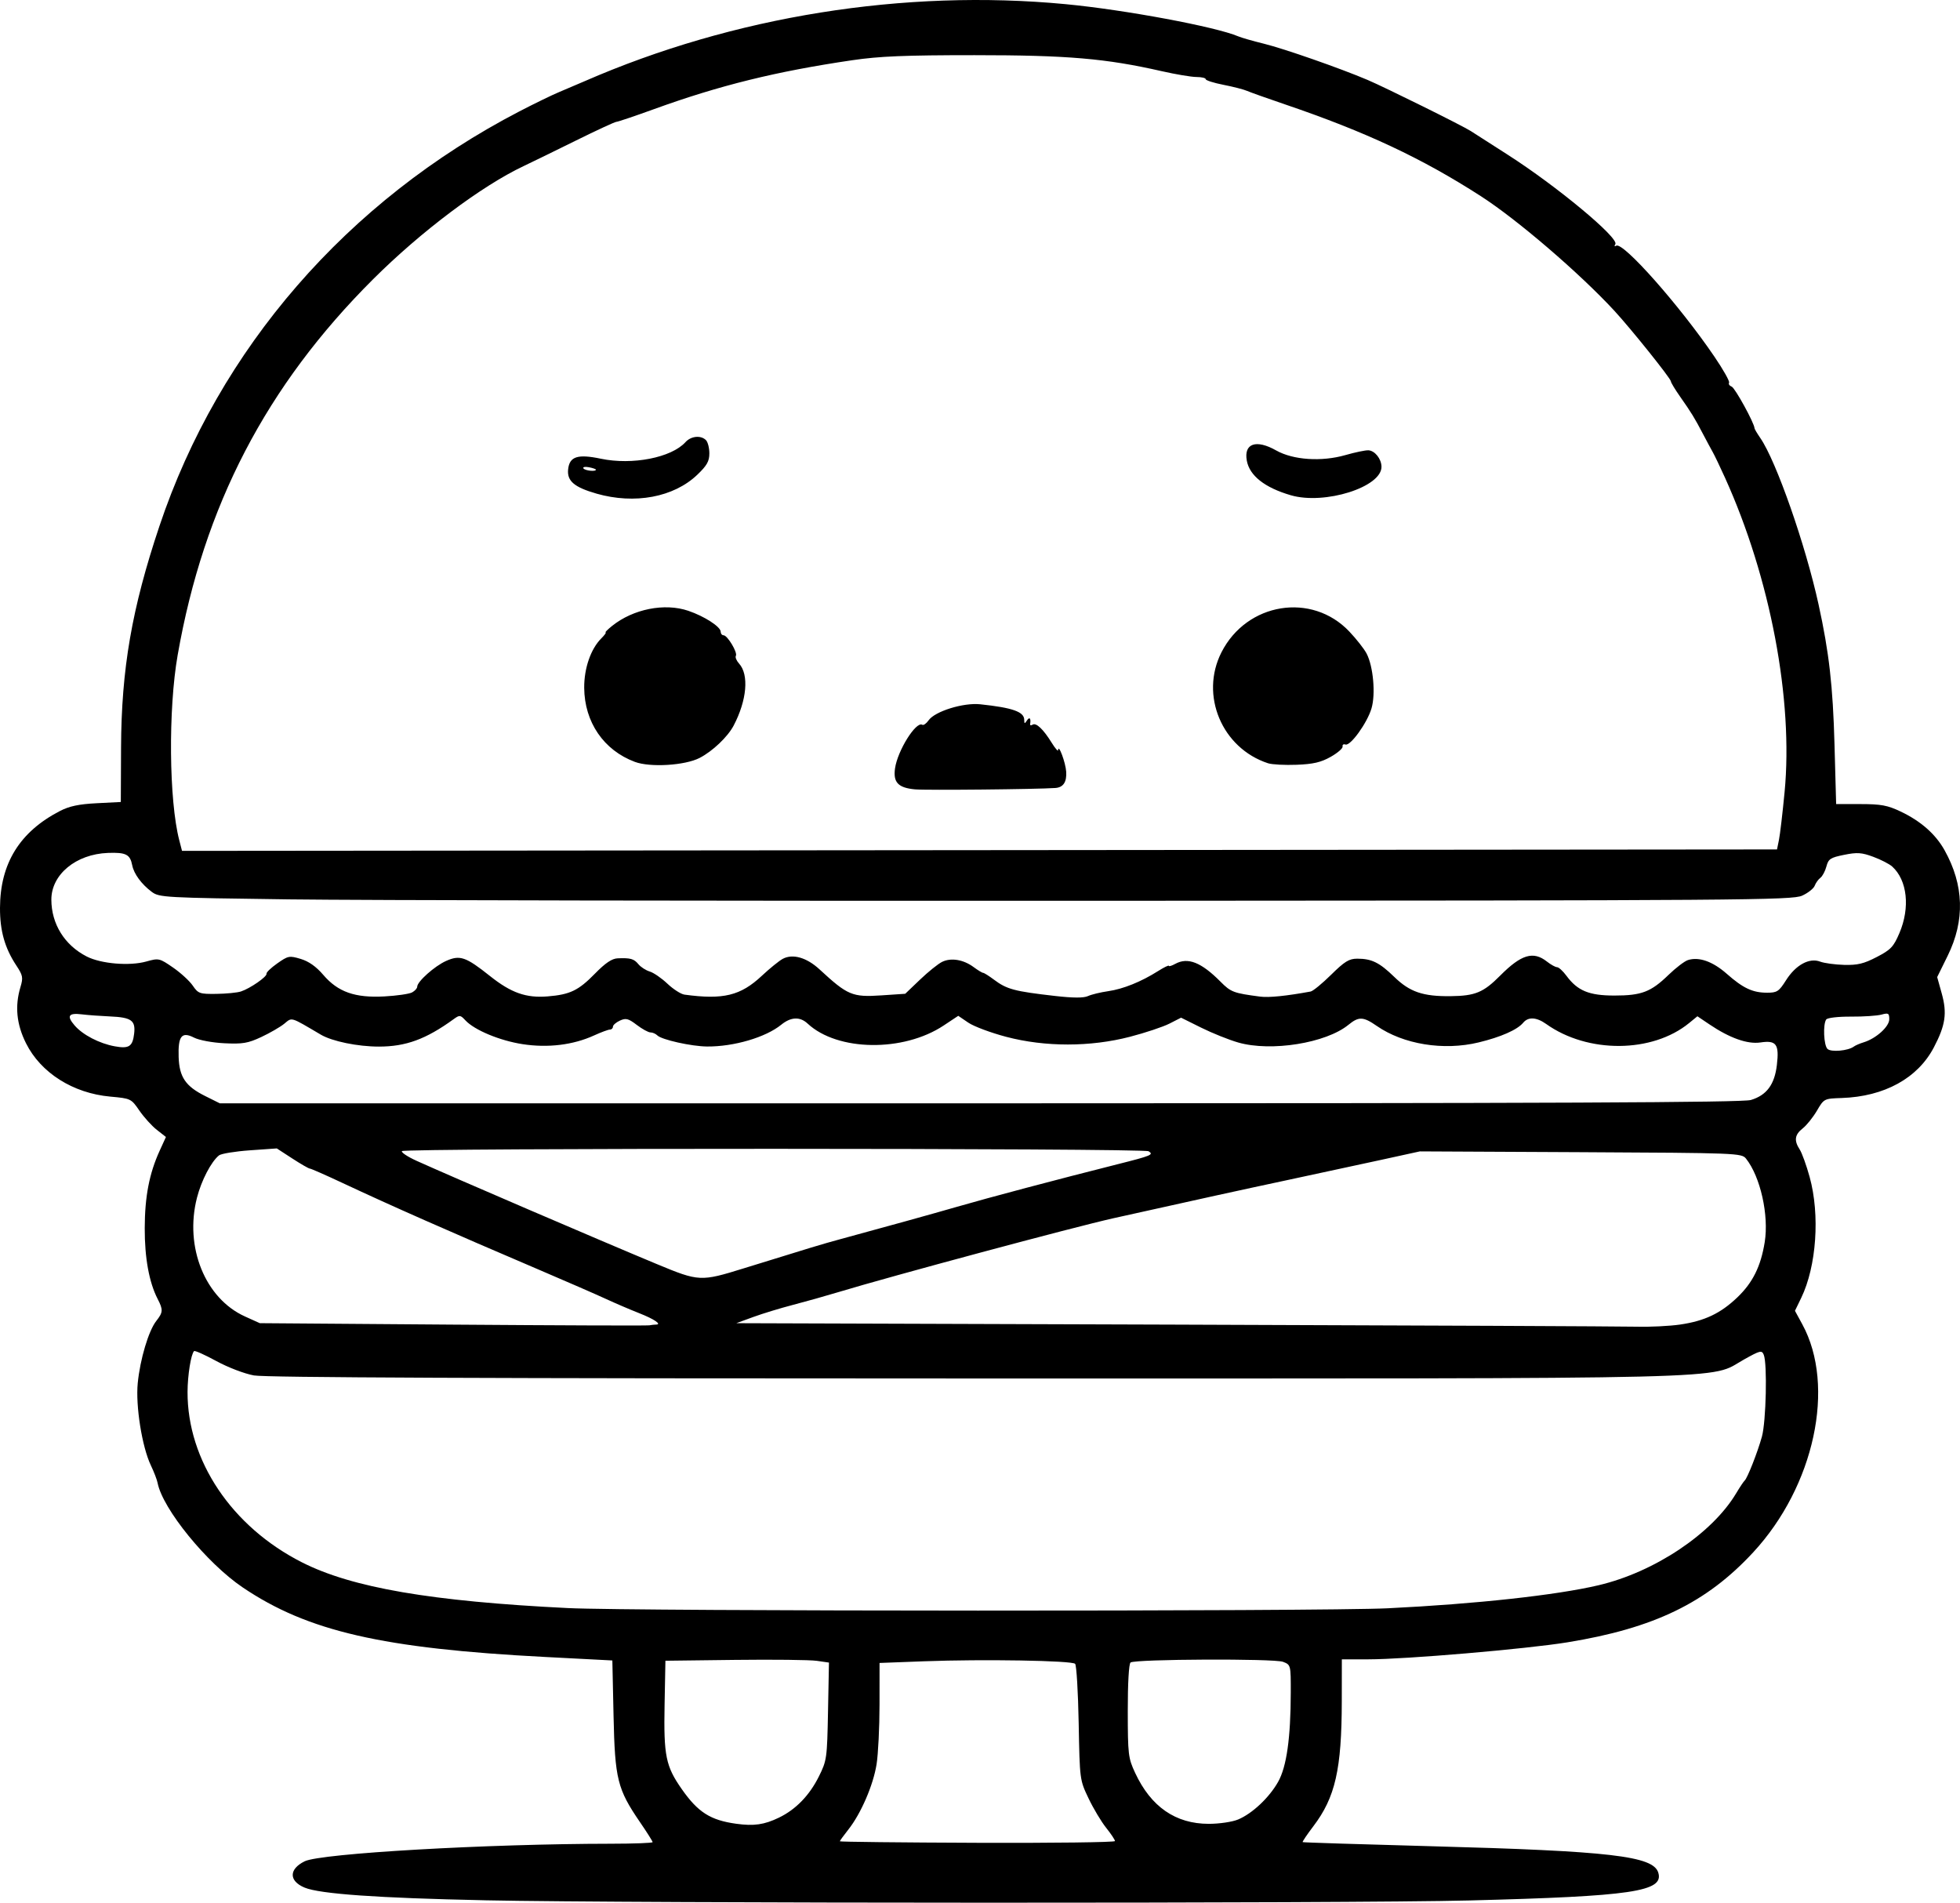 <?xml version="1.0" encoding="UTF-8" standalone="no"?>
<!-- Created with Inkscape (http://www.inkscape.org/) -->

<svg
   width="182.836mm"
   height="177.467mm"
   viewBox="0 0 182.835 177.467"
   version="1.1"
   id="svg5"
   xml:space="preserve"
   xmlns="http://www.w3.org/2000/svg"
   xmlns:svg="http://www.w3.org/2000/svg"><defs
     id="defs2" /><g
     id="layer1"
     transform="translate(-26.17,25.526)"><path
       style="fill:#000000;stroke-width:0.265"
       d="m 71.307,151.715 c -9.888,-0.206 -15.308,-0.588 -16.726,-1.181 -1.477,-0.617 -1.472,-1.725 0.01,-2.453 1.506,-0.739 17.004,-1.628 28.555,-1.638 2.146,-0.002 3.903,-0.068 3.903,-0.147 0,-0.079 -0.528,-0.916 -1.174,-1.859 -2.112,-3.085 -2.344,-4.013 -2.471,-9.916 l -0.112,-5.172 -6.257,-0.325 c -15.176,-0.788 -22.156,-2.392 -28.218,-6.483 -3.358,-2.267 -7.48,-7.327 -7.948,-9.759 -0.056,-0.293 -0.338,-1.025 -0.626,-1.628 -0.824,-1.725 -1.434,-5.547 -1.224,-7.677 0.219,-2.224 1.012,-4.884 1.728,-5.793 0.635,-0.807 0.65,-1.045 0.133,-2.045 -0.801,-1.55 -1.217,-3.825 -1.21,-6.615 0.008,-2.946 0.424,-5.099 1.396,-7.227 l 0.582,-1.274 -0.848,-0.664 c -0.467,-0.365 -1.199,-1.173 -1.627,-1.795 -0.769,-1.118 -0.802,-1.133 -2.711,-1.306 -3.484,-0.314 -6.486,-2.214 -7.867,-4.977 -0.885,-1.771 -1.052,-3.46 -0.518,-5.241 0.265,-0.883 0.225,-1.088 -0.387,-2.015 -1.074,-1.627 -1.528,-3.228 -1.521,-5.367 0.014,-4.147 1.839,-7.099 5.587,-9.037 0.88,-0.455 1.765,-0.643 3.434,-0.728 l 2.249,-0.115 0.022,-5.063 c 0.032,-7.363 1.007,-12.992 3.581,-20.673 5.544,-16.546 17.511,-30.332 33.571,-38.675 1.382,-0.718 3.049,-1.529 3.704,-1.801 0.655,-0.273 1.726,-0.729 2.381,-1.015 13.905,-6.066 29.834,-8.618 44.871,-7.189 5.532,0.526 14.023,2.11 16.116,3.006 0.291,0.125 1.363,0.432 2.381,0.682 1.886,0.464 7.131,2.296 9.682,3.382 1.647,0.701 8.866,4.277 9.618,4.764 0.283,0.183 1.831,1.176 3.44,2.204 4.584,2.932 10.406,7.77 10.048,8.349 -0.114,0.184 -0.08,0.243 0.081,0.144 0.634,-0.392 5.925,5.585 9.169,10.358 0.823,1.21 1.435,2.299 1.36,2.42 -0.075,0.121 0.036,0.285 0.245,0.366 0.31,0.119 2.115,3.41 2.127,3.878 0.002,0.073 0.249,0.489 0.549,0.926 1.482,2.156 4.206,9.944 5.425,15.507 0.984,4.489 1.338,7.597 1.488,13.068 l 0.153,5.556 2.279,0.001 c 1.908,0.001 2.516,0.114 3.734,0.693 1.885,0.895 3.258,2.105 4.099,3.608 1.819,3.254 1.916,6.551 0.29,9.853 l -0.977,1.984 0.423,1.518 c 0.516,1.851 0.353,2.969 -0.736,5.043 -1.509,2.875 -4.62,4.582 -8.59,4.716 -1.647,0.055 -1.657,0.06 -2.315,1.183 -0.364,0.62 -0.959,1.362 -1.323,1.648 -0.753,0.592 -0.829,1.131 -0.281,1.975 0.209,0.322 0.626,1.477 0.926,2.565 0.973,3.53 0.639,8.324 -0.785,11.267 l -0.586,1.21 0.687,1.262 c 3.137,5.763 1.126,15.096 -4.58,21.263 -4.362,4.714 -9.255,7.083 -17.341,8.398 -3.836,0.624 -15.084,1.585 -18.54,1.585 h -2.494 l -0.005,3.903 c -0.009,6.352 -0.605,8.973 -2.655,11.669 -0.592,0.779 -1.04,1.444 -0.994,1.478 0.045,0.034 5.441,0.206 11.989,0.382 16.684,0.448 20.69,0.912 21.179,2.451 0.565,1.78 -2.411,2.22 -17.65,2.608 -11.249,0.287 -77.911,0.274 -91.9,-0.017 z m 58.87,-5.523 c 0,-0.115 -0.37,-0.671 -0.823,-1.237 -0.453,-0.566 -1.192,-1.802 -1.643,-2.748 -0.819,-1.717 -0.82,-1.729 -0.918,-7.011 -0.054,-2.91 -0.203,-5.401 -0.332,-5.534 -0.295,-0.305 -8.563,-0.444 -14.077,-0.237 l -4.167,0.157 -0.002,3.866 c -0.001,2.126 -0.125,4.64 -0.276,5.586 -0.312,1.954 -1.456,4.6 -2.63,6.083 -0.438,0.553 -0.796,1.047 -0.796,1.099 1e-5,0.052 5.775,0.115 12.832,0.141 7.058,0.025 12.832,-0.047 12.832,-0.162 z m -31.337,-2.187 c 1.562,-0.755 2.835,-2.066 3.712,-3.825 0.746,-1.497 0.773,-1.685 0.858,-6.089 l 0.088,-4.545 -1.146,-0.164 c -0.63,-0.09 -4.063,-0.129 -7.628,-0.086 l -6.482,0.079 -0.078,4.101 c -0.09,4.767 0.108,5.739 1.606,7.877 1.511,2.157 2.667,2.893 5.067,3.226 1.663,0.231 2.623,0.093 4.004,-0.574 z m 42.82,0.18 c 1.33,-0.556 2.913,-2.046 3.741,-3.521 0.79,-1.407 1.168,-4.086 1.176,-8.32 0.005,-2.578 0.002,-2.587 -0.723,-2.868 -0.81,-0.314 -13.773,-0.258 -14.221,0.062 -0.158,0.113 -0.263,1.925 -0.26,4.51 0.004,4.087 0.042,4.402 0.688,5.789 1.472,3.16 3.771,4.75 6.867,4.75 0.985,0 2.195,-0.178 2.732,-0.403 z m 13.969,-19.703 c 8.211,-0.4 15.721,-1.221 19.66,-2.149 5.224,-1.23 10.581,-4.808 12.832,-8.569 0.348,-0.582 0.706,-1.118 0.794,-1.191 0.252,-0.208 1.211,-2.646 1.613,-4.101 0.389,-1.408 0.511,-6.803 0.173,-7.629 -0.184,-0.449 -0.325,-0.415 -1.856,0.441 -3.363,1.881 1.362,1.764 -71.745,1.764 -45.674,0 -66.149,-0.087 -67.241,-0.284 -0.882,-0.16 -2.422,-0.748 -3.512,-1.343 -1.068,-0.582 -2.001,-0.999 -2.074,-0.927 -0.288,0.288 -0.602,2.248 -0.608,3.798 -0.025,6.408 4.124,12.588 10.679,15.908 4.671,2.366 12.055,3.635 24.808,4.263 6.178,0.304 70.303,0.32 76.477,0.019 z M 87.351,98.022 c 0.604,0 -0.136,-0.506 -1.554,-1.064 -0.839,-0.33 -2.24,-0.93 -3.113,-1.334 -0.873,-0.404 -3.671,-1.624 -6.218,-2.711 -8.422,-3.596 -13.851,-5.994 -18.343,-8.1 -1.576,-0.739 -2.949,-1.343 -3.052,-1.343 -0.103,0 -0.838,-0.423 -1.633,-0.94 l -1.446,-0.94 -2.514,0.177 c -1.382,0.098 -2.679,0.31 -2.88,0.473 -0.733,0.591 -1.641,2.336 -2.054,3.947 -1.18,4.599 0.758,9.395 4.474,11.075 l 1.387,0.627 17.992,0.135 c 9.895,0.074 18.15,0.104 18.344,0.066 0.194,-0.038 0.469,-0.069 0.611,-0.069 z m 95.544,-0.004 c 2.284,-0.33 3.784,-1.043 5.346,-2.54 1.434,-1.374 2.184,-2.889 2.547,-5.143 0.404,-2.506 -0.4,-6.102 -1.742,-7.791 -0.41,-0.516 -0.782,-0.531 -15.424,-0.603 l -15.004,-0.074 -3.572,0.782 c -1.965,0.43 -5.894,1.277 -8.731,1.882 -4.421,0.943 -8.211,1.774 -16.272,3.569 -3.681,0.82 -20.704,5.391 -25.672,6.894 -1.168,0.353 -3.073,0.889 -4.233,1.19 -1.16,0.301 -2.823,0.808 -3.696,1.127 l -1.587,0.58 40.878,0.134 c 22.483,0.073 41.89,0.16 43.127,0.193 1.237,0.033 3.053,-0.057 4.036,-0.199 z m -87.346,-5.243 c 6.292,-1.951 7.351,-2.271 8.963,-2.708 4.178,-1.134 8.773,-2.408 10.848,-3.009 3.063,-0.887 9.328,-2.548 15.081,-3.998 3.144,-0.792 3.373,-0.889 2.873,-1.206 -0.465,-0.294 -69.472,-0.307 -69.654,-0.013 -0.076,0.123 0.542,0.531 1.373,0.907 3.291,1.489 17.18,7.458 22.413,9.632 3.936,1.635 4.082,1.642 8.103,0.395 z m 93.945,-15.701 c 1.472,-0.441 2.214,-1.438 2.429,-3.266 0.228,-1.94 -0.051,-2.323 -1.529,-2.102 -1.213,0.181 -2.869,-0.406 -4.779,-1.696 l -1.106,-0.746 -0.774,0.633 c -3.439,2.811 -9.45,2.851 -13.33,0.089 -0.905,-0.645 -1.675,-0.688 -2.145,-0.122 -0.548,0.66 -2.075,1.335 -4.159,1.839 -3.271,0.791 -7.02,0.183 -9.509,-1.543 -1.257,-0.871 -1.672,-0.887 -2.634,-0.101 -2.091,1.709 -7.211,2.533 -10.282,1.653 -0.868,-0.249 -2.423,-0.872 -3.456,-1.385 l -1.877,-0.932 -1.081,0.552 c -0.595,0.303 -2.25,0.856 -3.679,1.227 -3.7,0.962 -7.911,0.965 -11.548,0.008 -1.43,-0.376 -3.023,-0.971 -3.539,-1.322 l -0.938,-0.638 -1.359,0.902 c -3.764,2.499 -9.909,2.414 -12.689,-0.175 -0.717,-0.668 -1.559,-0.632 -2.468,0.106 -1.451,1.178 -4.416,2.048 -6.912,2.029 -1.456,-0.011 -4.239,-0.631 -4.642,-1.034 -0.154,-0.154 -0.442,-0.28 -0.641,-0.28 -0.199,0 -0.774,-0.315 -1.279,-0.7 -0.786,-0.599 -1.011,-0.657 -1.57,-0.403 -0.359,0.163 -0.652,0.419 -0.652,0.567 0,0.149 -0.126,0.27 -0.279,0.27 -0.154,0 -0.827,0.25 -1.497,0.555 -1.943,0.885 -4.295,1.171 -6.65,0.807 -2.13,-0.329 -4.487,-1.31 -5.336,-2.221 -0.476,-0.511 -0.539,-0.517 -1.11,-0.103 -2.573,1.864 -4.445,2.55 -6.962,2.55 -1.973,0 -4.357,-0.49 -5.417,-1.114 -2.894,-1.703 -2.656,-1.633 -3.416,-1.013 -0.377,0.306 -1.339,0.862 -2.138,1.235 -1.245,0.581 -1.738,0.664 -3.44,0.581 -1.128,-0.055 -2.353,-0.283 -2.835,-0.528 -1.149,-0.585 -1.497,-0.145 -1.433,1.812 0.061,1.866 0.646,2.727 2.468,3.635 l 1.373,0.684 h 70.892 c 53.57,0 71.146,-0.076 71.93,-0.311 z m 9.606,-4.983 c 0.146,-0.109 0.562,-0.289 0.926,-0.4 1.153,-0.353 2.381,-1.461 2.381,-2.147 0,-0.565 -0.08,-0.613 -0.728,-0.435 -0.4,0.11 -1.68,0.195 -2.844,0.188 -1.202,-0.007 -2.201,0.109 -2.311,0.268 -0.314,0.451 -0.231,2.394 0.117,2.742 0.323,0.323 1.926,0.183 2.459,-0.216 z M 38.683,70.882 c 0.144,-1.23 -0.261,-1.517 -2.255,-1.603 -0.899,-0.039 -2.079,-0.126 -2.624,-0.194 -1.246,-0.155 -1.441,0.146 -0.672,1.037 0.756,0.876 2.305,1.681 3.737,1.943 1.335,0.245 1.673,0.024 1.814,-1.184 z m 25.922,-3.841 c 0.266,-0.142 0.484,-0.383 0.484,-0.535 0,-0.476 1.623,-1.923 2.693,-2.402 1.291,-0.578 1.836,-0.391 4.099,1.41 1.972,1.569 3.367,2.061 5.379,1.896 2.086,-0.171 2.867,-0.547 4.409,-2.123 0.972,-0.994 1.583,-1.406 2.117,-1.428 1.2,-0.05 1.519,0.041 1.941,0.552 0.218,0.265 0.693,0.571 1.056,0.68 0.362,0.109 1.104,0.62 1.647,1.135 0.544,0.515 1.259,0.974 1.59,1.019 3.624,0.494 5.233,0.102 7.223,-1.762 0.731,-0.685 1.607,-1.394 1.946,-1.576 0.93,-0.498 2.231,-0.124 3.43,0.983 2.626,2.426 3.058,2.607 5.787,2.424 l 2.206,-0.148 1.382,-1.321 c 0.76,-0.727 1.685,-1.47 2.054,-1.653 0.833,-0.411 1.993,-0.22 2.947,0.486 0.399,0.295 0.798,0.536 0.886,0.536 0.088,0 0.54,0.284 1.003,0.631 1.21,0.906 1.907,1.092 5.703,1.524 1.699,0.193 2.667,0.197 3.074,0.011 0.327,-0.149 1.176,-0.355 1.886,-0.457 1.397,-0.201 3.069,-0.875 4.655,-1.877 0.551,-0.348 1.002,-0.567 1.002,-0.487 0,0.08 0.268,-0.002 0.595,-0.182 1.176,-0.645 2.426,-0.153 4.231,1.667 0.961,0.968 1.212,1.063 3.695,1.387 0.815,0.106 2.428,-0.057 4.708,-0.476 0.218,-0.04 1.079,-0.746 1.913,-1.568 1.253,-1.236 1.674,-1.495 2.43,-1.495 1.347,0 2.075,0.358 3.454,1.698 1.451,1.41 2.678,1.829 5.269,1.799 2.284,-0.027 3.051,-0.345 4.609,-1.913 1.966,-1.979 3.088,-2.318 4.359,-1.319 0.37,0.291 0.799,0.529 0.954,0.529 0.155,0 0.547,0.36 0.872,0.799 1.038,1.404 2.111,1.846 4.475,1.846 2.531,0 3.405,-0.334 5.049,-1.928 0.68,-0.659 1.494,-1.28 1.809,-1.38 1.029,-0.327 2.313,0.126 3.617,1.274 1.536,1.354 2.422,1.769 3.778,1.769 0.92,0 1.095,-0.116 1.76,-1.167 0.9,-1.422 2.169,-2.116 3.173,-1.734 0.381,0.145 1.39,0.283 2.241,0.306 1.249,0.034 1.838,-0.107 3.042,-0.732 1.315,-0.682 1.568,-0.949 2.116,-2.23 1.015,-2.372 0.739,-4.934 -0.668,-6.208 -0.264,-0.239 -1.06,-0.649 -1.767,-0.91 -1.091,-0.403 -1.505,-0.431 -2.725,-0.184 -1.276,0.258 -1.462,0.381 -1.648,1.084 -0.116,0.436 -0.369,0.913 -0.562,1.058 -0.194,0.146 -0.433,0.479 -0.531,0.74 -0.098,0.261 -0.626,0.678 -1.174,0.926 -0.929,0.421 -5.291,0.453 -65.025,0.478 -35.216,0.015 -69.468,-0.045 -76.115,-0.132 -11.664,-0.153 -12.111,-0.178 -12.816,-0.704 -0.955,-0.714 -1.664,-1.68 -1.818,-2.478 -0.196,-1.015 -0.586,-1.214 -2.266,-1.151 -2.981,0.112 -5.28,2.012 -5.277,4.36 0.004,2.268 1.235,4.247 3.298,5.301 1.335,0.682 3.993,0.906 5.557,0.468 1.164,-0.326 1.227,-0.312 2.492,0.559 0.714,0.492 1.543,1.251 1.842,1.688 0.511,0.745 0.646,0.792 2.209,0.772 0.916,-0.012 1.945,-0.113 2.288,-0.225 0.855,-0.279 2.457,-1.39 2.384,-1.654 -0.033,-0.119 0.42,-0.553 1.007,-0.966 1.014,-0.712 1.123,-0.733 2.185,-0.415 0.751,0.225 1.44,0.712 2.1,1.483 1.369,1.601 2.959,2.163 5.704,2.014 1.153,-0.062 2.314,-0.23 2.58,-0.372 z M 192.118,52.807 c 0.101,-0.493 0.336,-2.491 0.523,-4.441 0.827,-8.615 -1.328,-19.992 -5.554,-29.327 -0.46,-1.017 -0.972,-2.087 -1.137,-2.378 -0.165,-0.291 -0.581,-1.065 -0.925,-1.72 -0.79,-1.506 -1.07,-1.962 -2.131,-3.475 -0.473,-0.674 -0.86,-1.316 -0.86,-1.425 0,-0.258 -3.723,-4.904 -5.279,-6.589 -3.241,-3.508 -9.057,-8.499 -12.448,-10.682 -5.516,-3.551 -10.725,-5.993 -18.256,-8.556 -1.673,-0.569 -3.281,-1.141 -3.572,-1.27 -0.291,-0.129 -1.273,-0.381 -2.183,-0.559 -0.909,-0.178 -1.654,-0.415 -1.654,-0.526 0,-0.111 -0.387,-0.203 -0.86,-0.203 -0.473,-7.94e-4 -1.931,-0.245 -3.241,-0.543 -5.218,-1.187 -8.791,-1.493 -17.462,-1.493 -6.489,0 -8.872,0.098 -11.408,0.471 -7.09,1.042 -12.382,2.347 -18.481,4.558 -1.804,0.654 -3.389,1.189 -3.523,1.189 -0.134,0 -1.838,0.788 -3.788,1.752 -1.95,0.964 -4.141,2.033 -4.869,2.377 -3.92,1.852 -9.578,6.105 -14.037,10.552 -9.969,9.941 -15.791,21.138 -18.232,35.06 -0.886,5.053 -0.812,13.55 0.15,17.265 l 0.257,0.993 74.393,-0.067 74.393,-0.067 z m -80.578,-4.705 c -1.583,-0.145 -2.064,-0.645 -1.88,-1.954 0.234,-1.661 1.966,-4.43 2.546,-4.072 0.113,0.07 0.376,-0.116 0.585,-0.414 0.589,-0.841 3.238,-1.665 4.817,-1.498 3.018,0.319 4.098,0.699 4.105,1.444 0.003,0.39 0.04,0.398 0.261,0.057 0.235,-0.363 0.382,-0.185 0.289,0.35 -0.021,0.12 0.085,0.142 0.235,0.049 0.332,-0.205 0.997,0.426 1.782,1.695 0.323,0.521 0.592,0.829 0.597,0.684 0.024,-0.646 0.697,1.157 0.751,2.013 0.061,0.961 -0.273,1.462 -1.009,1.515 -1.709,0.122 -12.045,0.225 -13.08,0.13 z M 85.395,45.537 c -2.908,-1.084 -4.704,-3.707 -4.729,-6.906 -0.014,-1.821 0.611,-3.629 1.594,-4.612 0.306,-0.306 0.487,-0.556 0.403,-0.556 -0.084,0 0.184,-0.271 0.595,-0.601 1.974,-1.587 4.909,-2.17 7.123,-1.416 1.508,0.514 3.014,1.488 3.016,1.951 0.001,0.182 0.123,0.331 0.27,0.331 0.36,0 1.33,1.62 1.147,1.916 -0.08,0.129 0.056,0.455 0.301,0.726 0.937,1.036 0.728,3.421 -0.507,5.779 -0.551,1.051 -1.967,2.397 -3.18,3.021 -1.367,0.704 -4.603,0.9 -6.034,0.367 z m 59.06,0.128 c -4.303,-1.407 -6.377,-6.35 -4.343,-10.35 2.363,-4.645 8.43,-5.629 11.929,-1.934 0.663,0.7 1.388,1.625 1.612,2.056 0.621,1.196 0.851,3.781 0.454,5.115 -0.404,1.36 -1.97,3.528 -2.43,3.365 -0.18,-0.064 -0.299,0.02 -0.265,0.186 0.035,0.166 -0.465,0.599 -1.11,0.963 -0.907,0.512 -1.627,0.68 -3.175,0.74 -1.101,0.043 -2.303,-0.02 -2.672,-0.141 z M 81.818,20.516 c -2.073,-0.593 -2.759,-1.173 -2.653,-2.246 0.12,-1.216 0.877,-1.467 3.051,-1.011 2.937,0.617 6.587,-0.098 7.898,-1.547 0.517,-0.571 1.435,-0.661 1.909,-0.187 0.175,0.175 0.318,0.731 0.318,1.236 0,0.736 -0.224,1.133 -1.129,1.998 -2.192,2.095 -5.833,2.776 -9.394,1.758 z m -0.06,-2.235 c 0,-0.056 -0.294,-0.158 -0.653,-0.226 -0.359,-0.069 -0.59,-0.023 -0.514,0.101 0.135,0.219 1.167,0.33 1.167,0.125 z m 64.823,2.386 c -2.428,-0.707 -3.846,-1.821 -4.104,-3.223 -0.296,-1.609 0.866,-2.016 2.735,-0.958 1.581,0.895 4.234,1.073 6.461,0.435 0.911,-0.261 1.876,-0.462 2.145,-0.447 0.602,0.034 1.211,0.796 1.222,1.528 0.029,1.904 -5.303,3.584 -8.458,2.665 z"
       id="path7169" /></g></svg>
